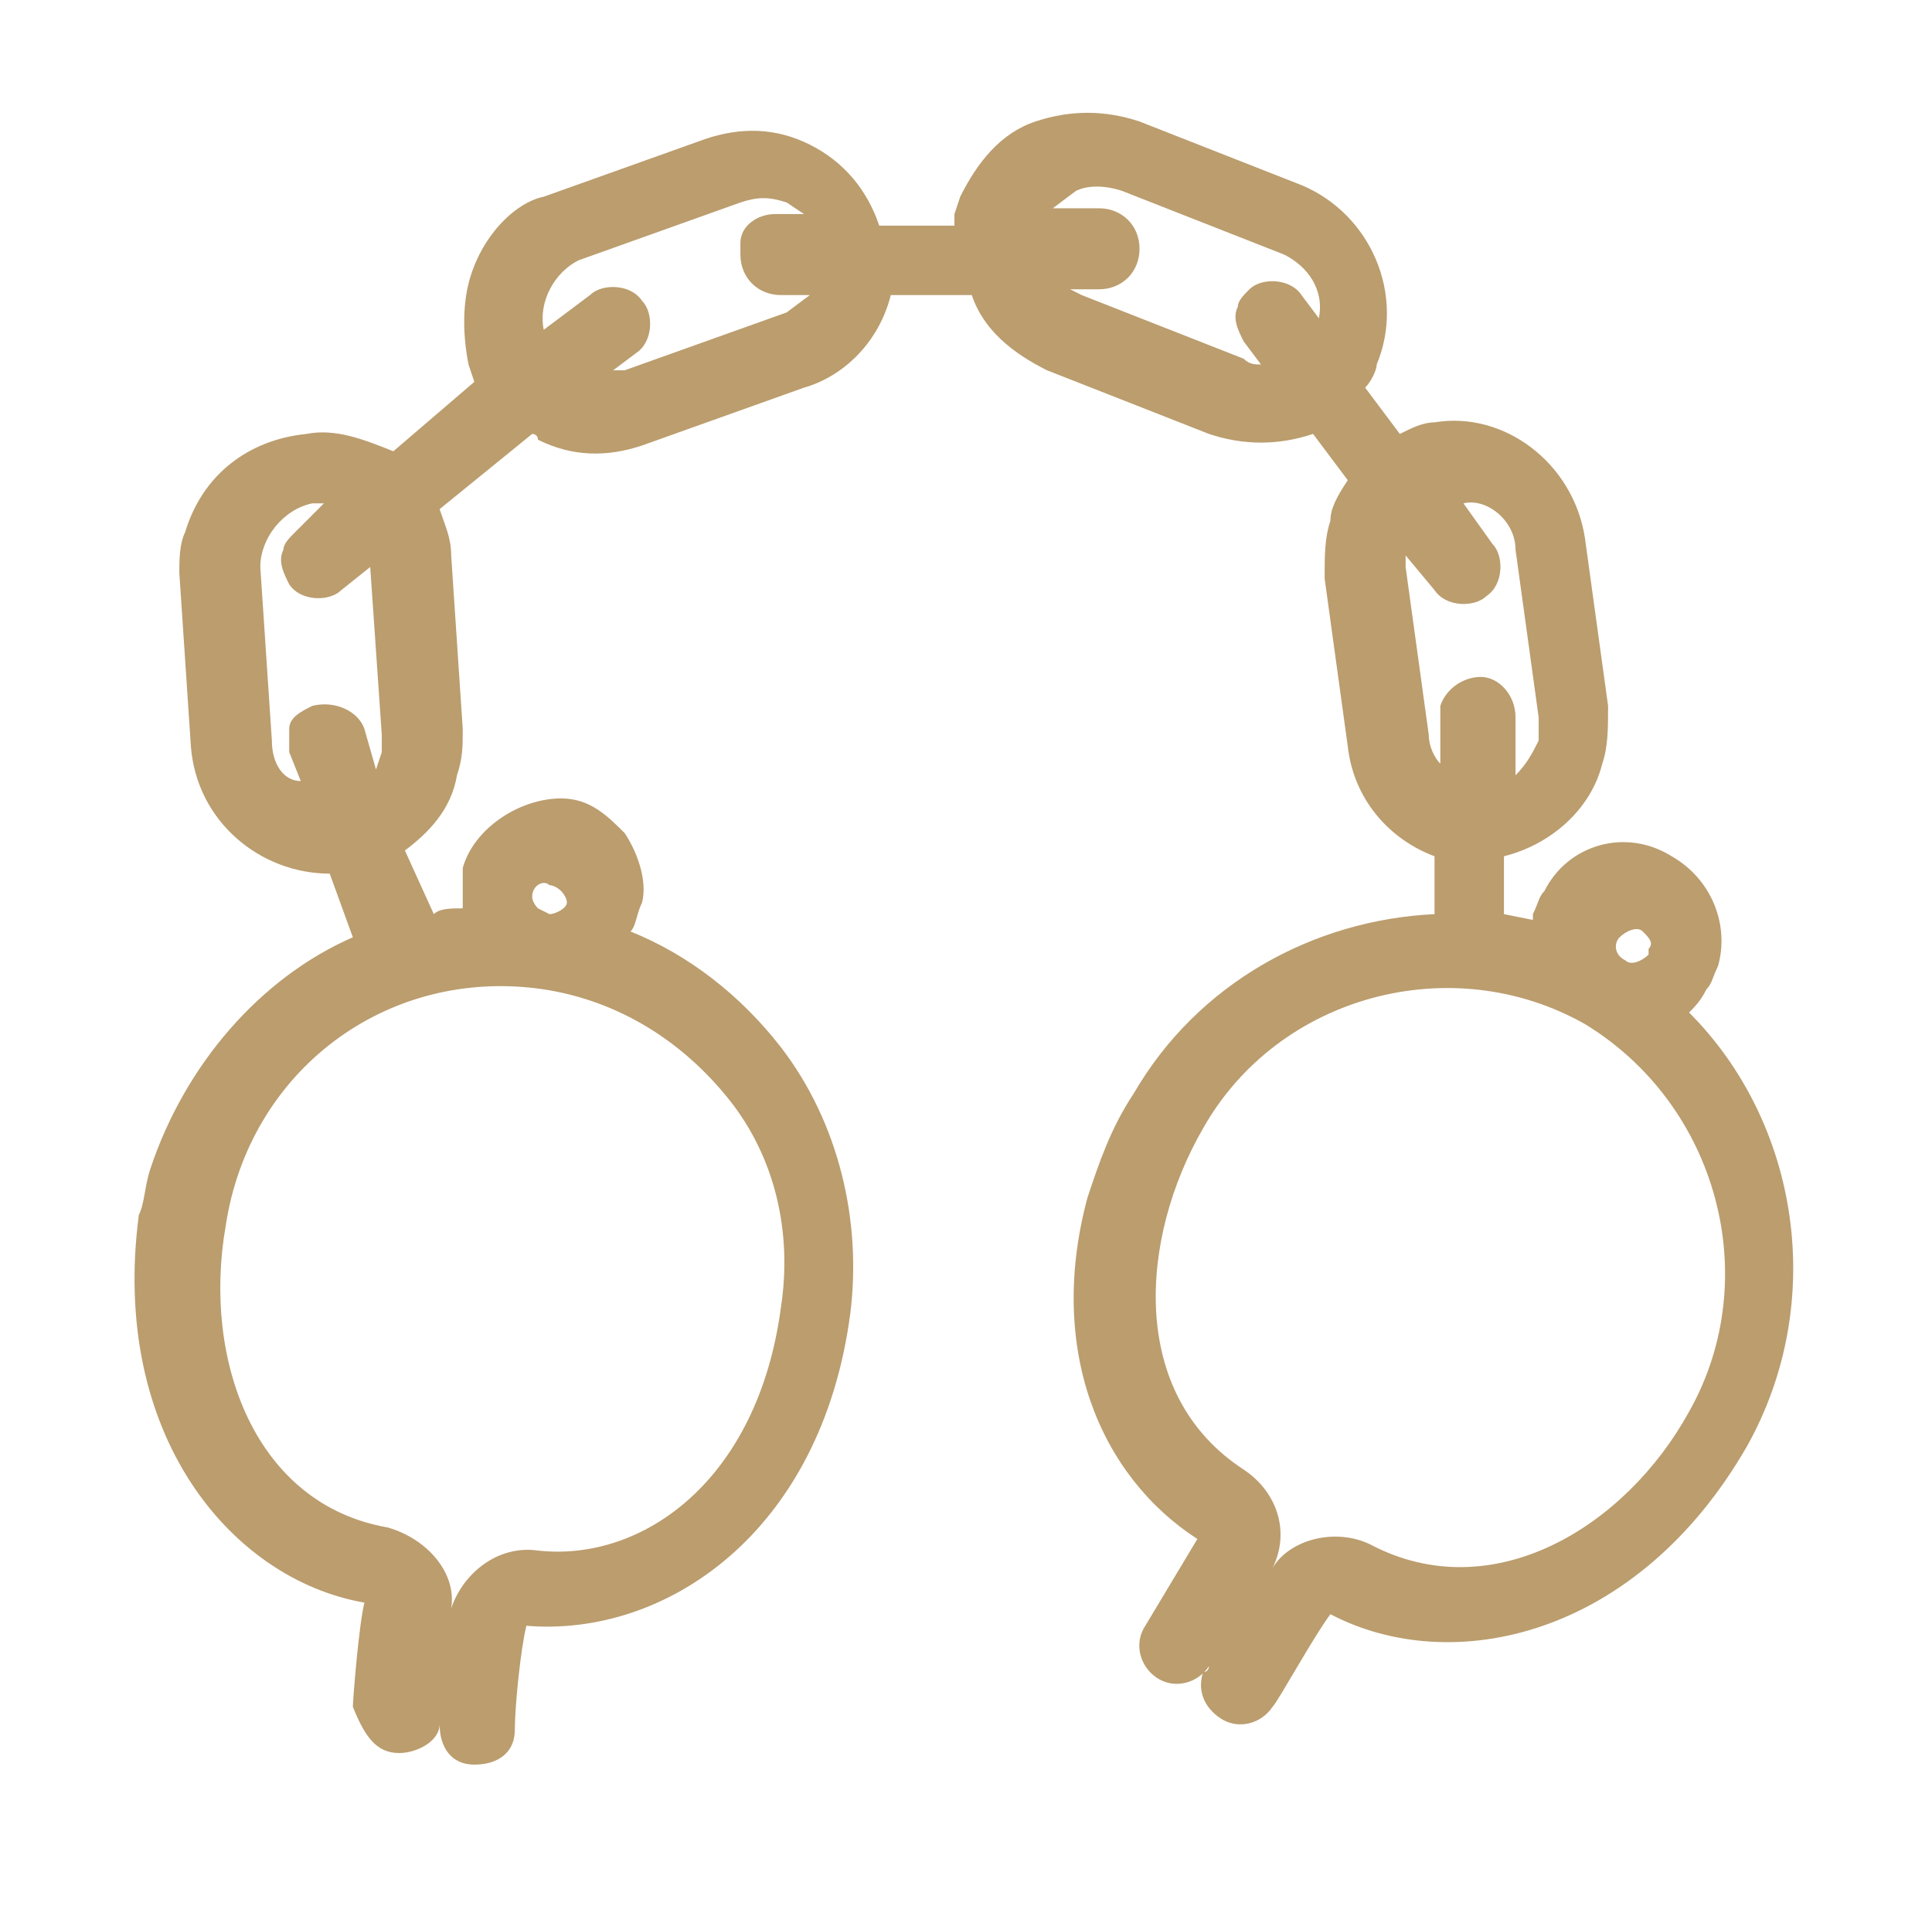 <svg xmlns="http://www.w3.org/2000/svg" viewBox="0 0 33.4 33.3" enable-background="new 0 0 33.4 33.3"><path fill="#BB9D6E" d="M6.9 30.3c.3 0 .7-.2.7-.5 0 .4.2.7.6.7.4 0 .7-.2.7-.6 0-.4.1-1.4.2-1.8 2.4.2 5.1-1.6 5.6-5.4.2-1.6-.2-3.3-1.2-4.6-.7-.9-1.6-1.6-2.6-2 .1-.1.1-.3.2-.5.1-.4-.1-.9-.3-1.2-.3-.3-.6-.6-1.1-.6-.7 0-1.5.5-1.7 1.2v.7c-.2 0-.4 0-.5.1l-.5-1.1c.4-.3.8-.7.9-1.3.1-.3.1-.5.1-.8l-.2-3c0-.3-.1-.5-.2-.8l1.6-1.3s.1 0 .1.1c.6.3 1.2.3 1.8.1l2.8-1c.7-.2 1.3-.8 1.5-1.6h1.4c.2.6.7 1 1.3 1.3l2.8 1.1c.6.2 1.2.2 1.8 0l.6.8c-.2.3-.3.5-.3.7-.1.3-.1.6-.1 1l.4 2.9c.1.9.7 1.6 1.5 1.9v1c-2.1.1-4.1 1.2-5.2 3.1-.4.6-.6 1.2-.8 1.8-.7 2.6.2 4.8 1.9 5.9l-.9 1.5c-.2.3-.1.7.2.9.3.2.7.1.9-.2 0 0 0 .1-.1.1-.1.3 0 .6.3.8.3.2.7.1.9-.2.1-.1.7-1.2 1-1.6 2.1 1.1 5.3.4 7.2-2.9 1.4-2.5.9-5.6-1-7.5.1-.1.2-.2.3-.4.1-.1.1-.2.2-.4.2-.7-.1-1.5-.8-1.9-.8-.5-1.8-.2-2.2.6-.1.1-.1.2-.2.4v.1l-.5-.1v-1c.8-.2 1.5-.8 1.7-1.6.1-.3.1-.6.1-1l-.4-2.9c-.2-1.3-1.4-2.2-2.6-2-.2 0-.4.1-.6.2l-.6-.8c.1-.1.2-.3.2-.4.5-1.2-.1-2.6-1.3-3.1l-2.8-1.1c-.6-.2-1.2-.2-1.8 0s-1 .7-1.3 1.3l-.1.3v.2h-1.3c-.2-.6-.6-1.1-1.2-1.4-.6-.3-1.2-.3-1.8-.1l-2.8 1c-.5.1-1.1.7-1.3 1.5-.1.4-.1.9 0 1.4l.1.3-1.4 1.2c-.5-.2-1-.4-1.5-.3-1 .1-1.8.7-2.1 1.7-.1.2-.1.5-.1.7l.2 3c.1 1.3 1.2 2.2 2.4 2.2l.4 1.1c-1.6.7-2.9 2.2-3.5 4-.1.3-.1.6-.2.8-.5 3.8 1.6 6.3 3.9 6.7-.1.4-.2 1.7-.2 1.8.2.5.4.8.8.8zm22.3-5.9c-1.1 2-3.4 3.4-5.5 2.3-.6-.3-1.4-.1-1.7.4.3-.6.1-1.3-.5-1.7-2-1.3-1.8-4-.7-5.9 1.3-2.3 4.3-3.1 6.6-1.8 2.3 1.4 3.1 4.4 1.8 6.7zm-1.2-8.2c.1-.1.3-.2.4-.1.1.1.2.2.1.3v.1c-.1.1-.3.2-.4.1-.2-.1-.2-.3-.1-.4zm-1.8-6.7l.4 2.9v.4c-.1.2-.2.4-.4.6v-1c0-.4-.3-.7-.6-.7s-.6.2-.7.5v1c-.1-.1-.2-.3-.2-.5l-.4-2.9v-.2l.5.6c.2.3.7.3.9.1.3-.2.3-.7.1-.9l-.5-.7c.4-.1.9.3.9.8zm-7.6-6.2c.2-.1.5-.1.8 0l2.8 1.1c.4.2.7.6.6 1.1l-.3-.4c-.2-.3-.7-.3-.9-.1-.1.1-.2.2-.2.3-.1.2 0 .4.1.6l.3.4c-.1 0-.2 0-.3-.1l-2.8-1.1-.2-.1h.5c.4 0 .7-.3.7-.7 0-.4-.3-.7-.7-.7h-.8l.4-.3zm-8.6 1.2l2.8-1c.3-.1.5-.1.8 0l.3.2h-.5c-.3 0-.6.2-.6.5v.2c0 .4.3.7.7.7h.5l-.4.3-2.8 1h-.2l.4-.3c.3-.2.3-.7.1-.9-.2-.3-.7-.3-.9-.1l-.8.6c-.1-.5.2-1 .6-1.2zm-5.3 8.3l-.2-3c0-.5.4-1 .9-1.1h.2l-.5.5c-.1.1-.2.2-.2.3-.1.2 0 .4.1.6.2.3.7.3.9.1l.5-.4.2 2.9v.3l-.1.3-.2-.7c-.1-.3-.5-.5-.9-.4-.2.1-.4.2-.4.4v.4l.2.5c-.3 0-.5-.3-.5-.7zm4.6 2.9s-.1-.1-.1-.2c0-.2.2-.3.3-.2.1 0 .2.1.2.1s.1.1.1.2-.2.2-.3.2l-.2-.1zm-5.4 5.5c.4-2.7 2.8-4.5 5.5-4.1 1.3.2 2.4.9 3.2 1.9.8 1 1.1 2.3.9 3.6-.4 3-2.4 4.4-4.2 4.2-.7-.1-1.3.4-1.5 1 .1-.6-.4-1.2-1.1-1.4-2.3-.4-3.2-2.9-2.8-5.2z"/></svg>